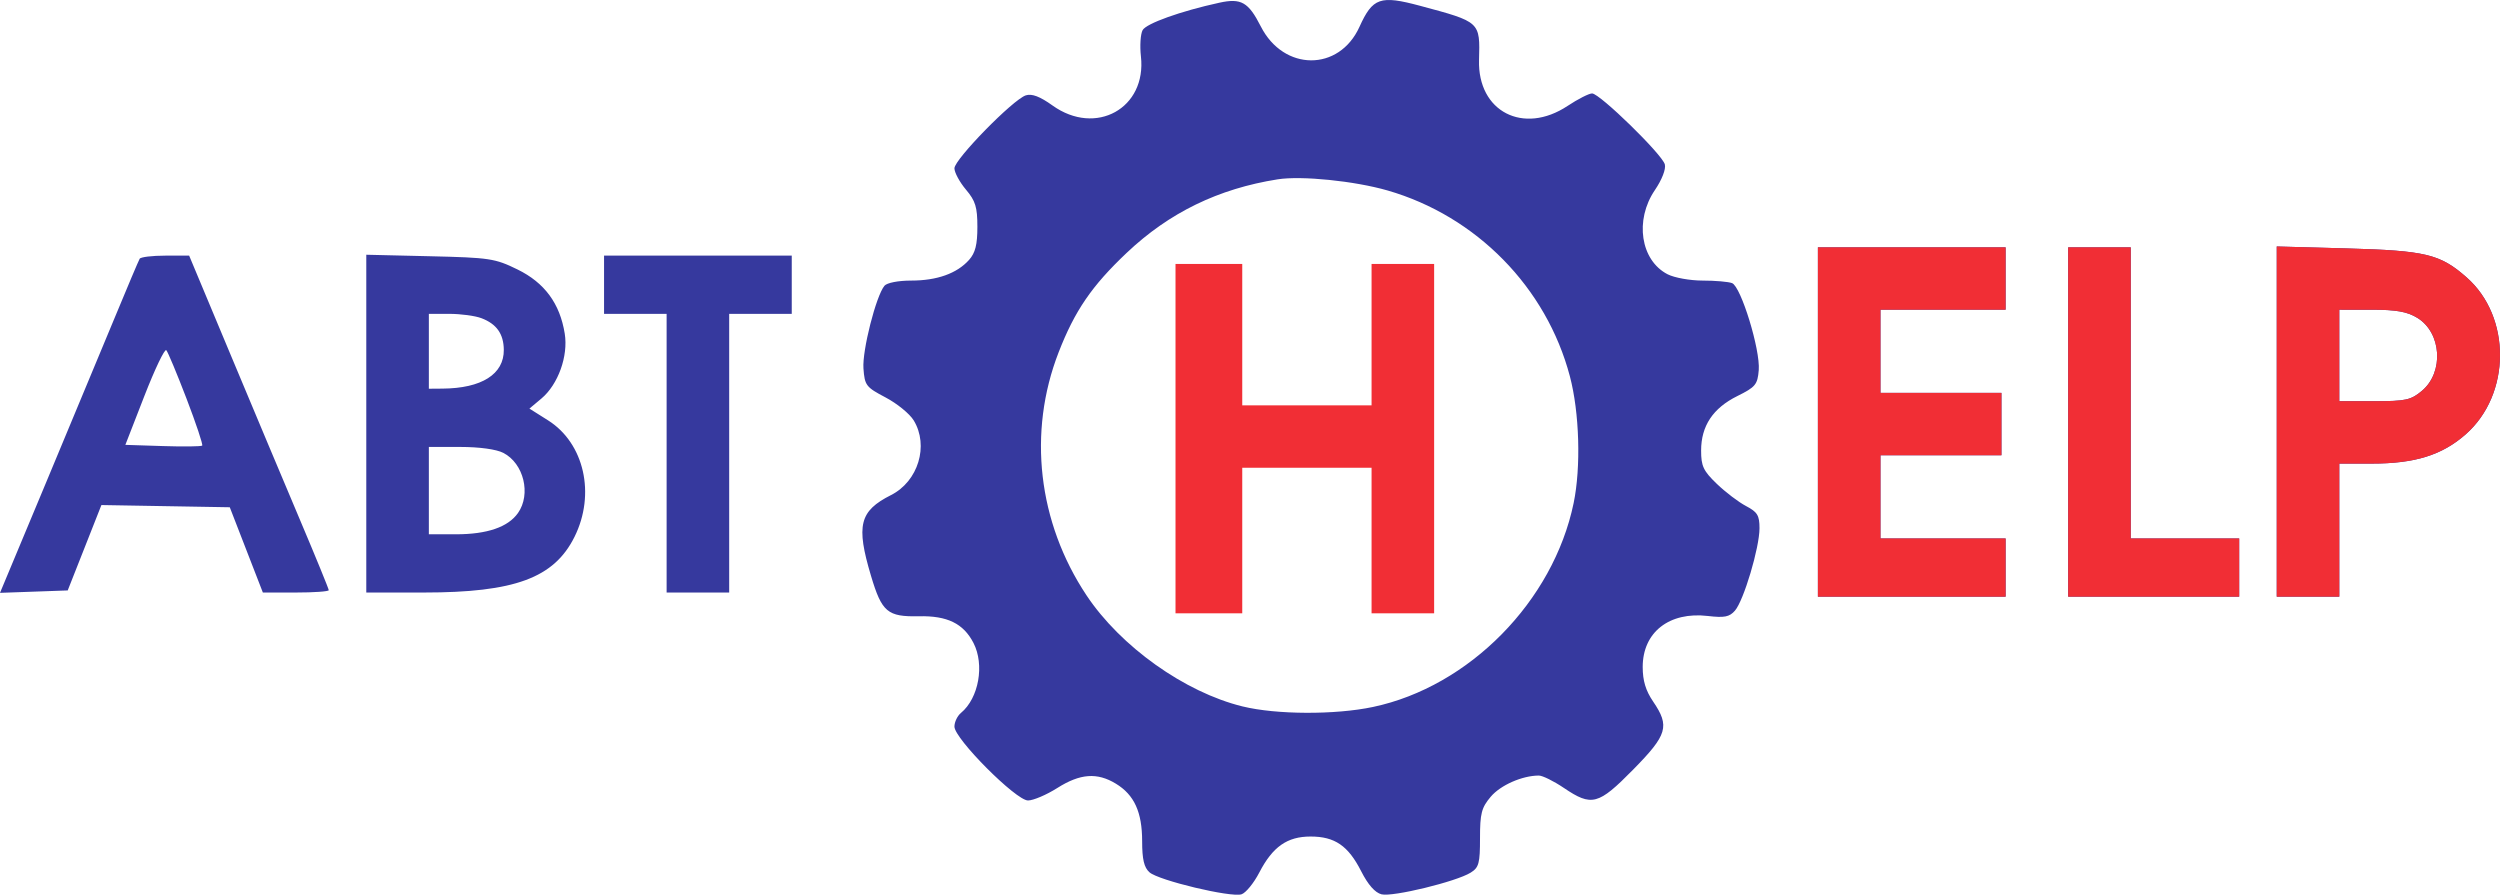 <svg width="190" height="68" viewBox="0 0 190 68" fill="none" xmlns="http://www.w3.org/2000/svg">
<path fill-rule="evenodd" clip-rule="evenodd" d="M92.668 0.207C89.727 0.849 87.11 1.786 86.838 2.293C86.677 2.592 86.62 3.488 86.71 4.284C87.156 8.226 83.285 10.376 79.991 8.017C79.034 7.332 78.425 7.1 77.964 7.246C76.998 7.552 72.537 12.11 72.537 12.791C72.537 13.111 72.93 13.838 73.409 14.407C74.137 15.269 74.281 15.737 74.281 17.242C74.281 18.598 74.124 19.221 73.647 19.754C72.727 20.783 71.213 21.324 69.258 21.324C68.27 21.324 67.405 21.492 67.217 21.72C66.576 22.499 65.524 26.641 65.622 28C65.716 29.293 65.815 29.423 67.304 30.206C68.175 30.664 69.137 31.449 69.442 31.95C70.609 33.866 69.784 36.582 67.717 37.626C65.317 38.839 65.048 39.922 66.195 43.761C67.02 46.523 67.451 46.886 69.843 46.835C71.995 46.789 73.218 47.386 73.98 48.856C74.841 50.517 74.389 53.059 73.034 54.181C72.761 54.407 72.537 54.875 72.537 55.222C72.537 56.141 77.213 60.836 78.129 60.836C78.528 60.836 79.53 60.41 80.355 59.888C82.095 58.788 83.381 58.693 84.806 59.559C86.205 60.41 86.803 61.719 86.803 63.933C86.803 65.307 86.948 65.927 87.358 66.293C88.044 66.909 93.541 68.224 94.353 67.967C94.679 67.864 95.29 67.117 95.709 66.308C96.724 64.35 97.828 63.576 99.605 63.576C101.445 63.576 102.462 64.274 103.447 66.21C103.97 67.241 104.503 67.845 104.998 67.969C105.842 68.18 110.666 67.007 111.768 66.322C112.396 65.933 112.481 65.618 112.481 63.698C112.481 61.818 112.594 61.384 113.294 60.554C114.038 59.672 115.686 58.946 116.951 58.942C117.23 58.941 118.086 59.364 118.853 59.882C120.972 61.314 121.472 61.182 124.121 58.489C126.728 55.839 126.916 55.195 125.638 53.318C125.074 52.491 124.845 51.732 124.845 50.691C124.845 48.048 126.864 46.469 129.802 46.815C131.057 46.963 131.439 46.887 131.856 46.409C132.523 45.644 133.722 41.621 133.722 40.147C133.722 39.172 133.566 38.914 132.696 38.458C132.132 38.162 131.133 37.403 130.477 36.771C129.454 35.787 129.284 35.425 129.285 34.243C129.286 32.369 130.183 31.02 132.038 30.1C133.419 29.415 133.573 29.229 133.665 28.13C133.793 26.589 132.317 21.777 131.635 21.516C131.359 21.411 130.354 21.324 129.4 21.324C128.447 21.324 127.248 21.108 126.737 20.845C124.679 19.784 124.219 16.731 125.771 14.447C126.309 13.656 126.621 12.851 126.528 12.496C126.328 11.732 121.579 7.1 120.998 7.101C120.76 7.102 119.923 7.528 119.139 8.048C115.777 10.277 112.298 8.48 112.406 4.571C112.487 1.641 112.525 1.675 107.921 0.439C104.892 -0.374 104.324 -0.176 103.318 2.043C101.774 5.449 97.56 5.43 95.822 2.01C94.881 0.159 94.329 -0.157 92.668 0.207ZM105.455 14.476C112.21 16.427 117.526 21.845 119.31 28.595C120.039 31.352 120.162 35.507 119.596 38.236C118.05 45.693 111.662 52.184 104.348 53.729C101.468 54.337 97.004 54.319 94.432 53.688C90.04 52.611 85.165 49.139 82.574 45.244C78.88 39.689 78.094 32.851 80.454 26.78C81.686 23.61 82.975 21.727 85.632 19.213C88.863 16.158 92.592 14.342 97.106 13.629C98.912 13.343 102.95 13.753 105.455 14.476ZM138.16 32.072V45.348H145.293H152.426V43.135V40.922H147.67H142.915V37.761V34.6H147.512H152.109V32.23V29.859H147.512H142.915V26.698V23.537H147.67H152.426V21.166V18.796H145.293H138.16V32.072ZM157.181 32.072V45.348H163.68H170.179V43.135V40.922H166.057H161.936V29.859V18.796H159.559H157.181V32.072ZM173.032 32.04V45.348H175.409H177.787V40.29V35.233H180.266C183.528 35.233 185.592 34.59 187.386 33.016C190.842 29.982 190.877 24.077 187.456 21.075C185.447 19.311 184.348 19.046 178.342 18.879L173.032 18.732V32.04ZM10.615 19.665C10.537 19.795 9.679 21.822 8.708 24.169C7.737 26.516 5.381 32.176 3.471 36.746L0 45.056L2.573 44.965L5.146 44.873L6.427 41.629L7.707 38.384L12.585 38.468L17.463 38.552L18.72 41.792L19.977 45.032H22.481C23.858 45.032 24.985 44.952 24.985 44.854C24.985 44.756 24.01 42.373 22.819 39.559C21.628 36.745 19.241 31.064 17.515 26.935L14.376 19.428H12.566C11.57 19.428 10.692 19.534 10.615 19.665ZM27.838 32.196V45.032H32.209C39.113 45.032 42.106 43.927 43.66 40.806C45.281 37.55 44.402 33.679 41.648 31.944L40.236 31.053L41.147 30.289C42.417 29.223 43.194 27.064 42.921 25.359C42.554 23.069 41.39 21.487 39.33 20.479C37.616 19.64 37.216 19.58 32.672 19.474L27.838 19.36V32.196ZM45.908 21.64V23.853H48.285H50.663V34.442V45.032H53.041H55.418V34.442V23.853H57.796H60.173V21.64V19.428H53.041H45.908V21.64ZM183.712 24.154C185.562 25.279 185.755 28.287 184.067 29.703C183.229 30.406 182.841 30.491 180.457 30.491H177.787V27.014V23.537L180.244 23.538C182.118 23.539 182.941 23.685 183.712 24.154ZM36.588 24.182C37.739 24.618 38.277 25.377 38.289 26.584C38.308 28.438 36.608 29.514 33.623 29.535L32.593 29.543V26.698V23.853H34.157C35.018 23.853 36.112 24.001 36.588 24.182ZM14.176 30.296C14.901 32.188 15.437 33.794 15.367 33.865C15.296 33.935 13.953 33.952 12.382 33.901L9.527 33.81L10.974 30.091C11.77 28.046 12.519 26.481 12.639 26.614C12.759 26.747 13.451 28.404 14.176 30.296ZM38.253 34.419C39.806 35.219 40.375 37.554 39.367 38.989C38.616 40.058 37.022 40.606 34.664 40.606H32.593V37.287V33.968H34.986C36.438 33.968 37.724 34.145 38.253 34.419Z" fill="#36399E"/>
<path d="M138.16 45.348V32.072V18.796H145.293H152.426V21.166V23.537H147.67H142.915V26.698V29.859H147.512H152.109V32.23V34.6H147.512H142.915V37.761V40.922H147.67H152.426V43.135V45.348H145.293H138.16Z" fill="#F12E35"/>
<path d="M157.181 45.348V32.072V18.796H159.559H161.936V29.859V40.922H166.057H170.179V43.135V45.348H163.68H157.181Z" fill="#F12E35"/>
<path fill-rule="evenodd" clip-rule="evenodd" d="M173.032 32.04V45.348H175.409H177.787V40.29V35.233H180.266C183.528 35.233 185.592 34.59 187.386 33.015C190.842 29.982 190.877 24.077 187.456 21.075C185.447 19.311 184.348 19.046 178.342 18.879L173.032 18.732V32.04ZM184.067 29.703C185.755 28.287 185.562 25.279 183.712 24.154C182.941 23.685 182.118 23.539 180.244 23.538L177.787 23.537V27.014V30.491H180.457C182.841 30.491 183.229 30.406 184.067 29.703Z" fill="#F12E35"/>
<path d="M89.339 46.612V33.336V20.06H91.875H94.411V25.434V30.807H99.325H104.239V25.434V20.06H106.617H108.994V33.336V46.612H106.617H104.239V41.081V35.549H99.325H94.411V41.081V46.612H91.875H89.339Z" fill="#F12E35"/>
</svg>
